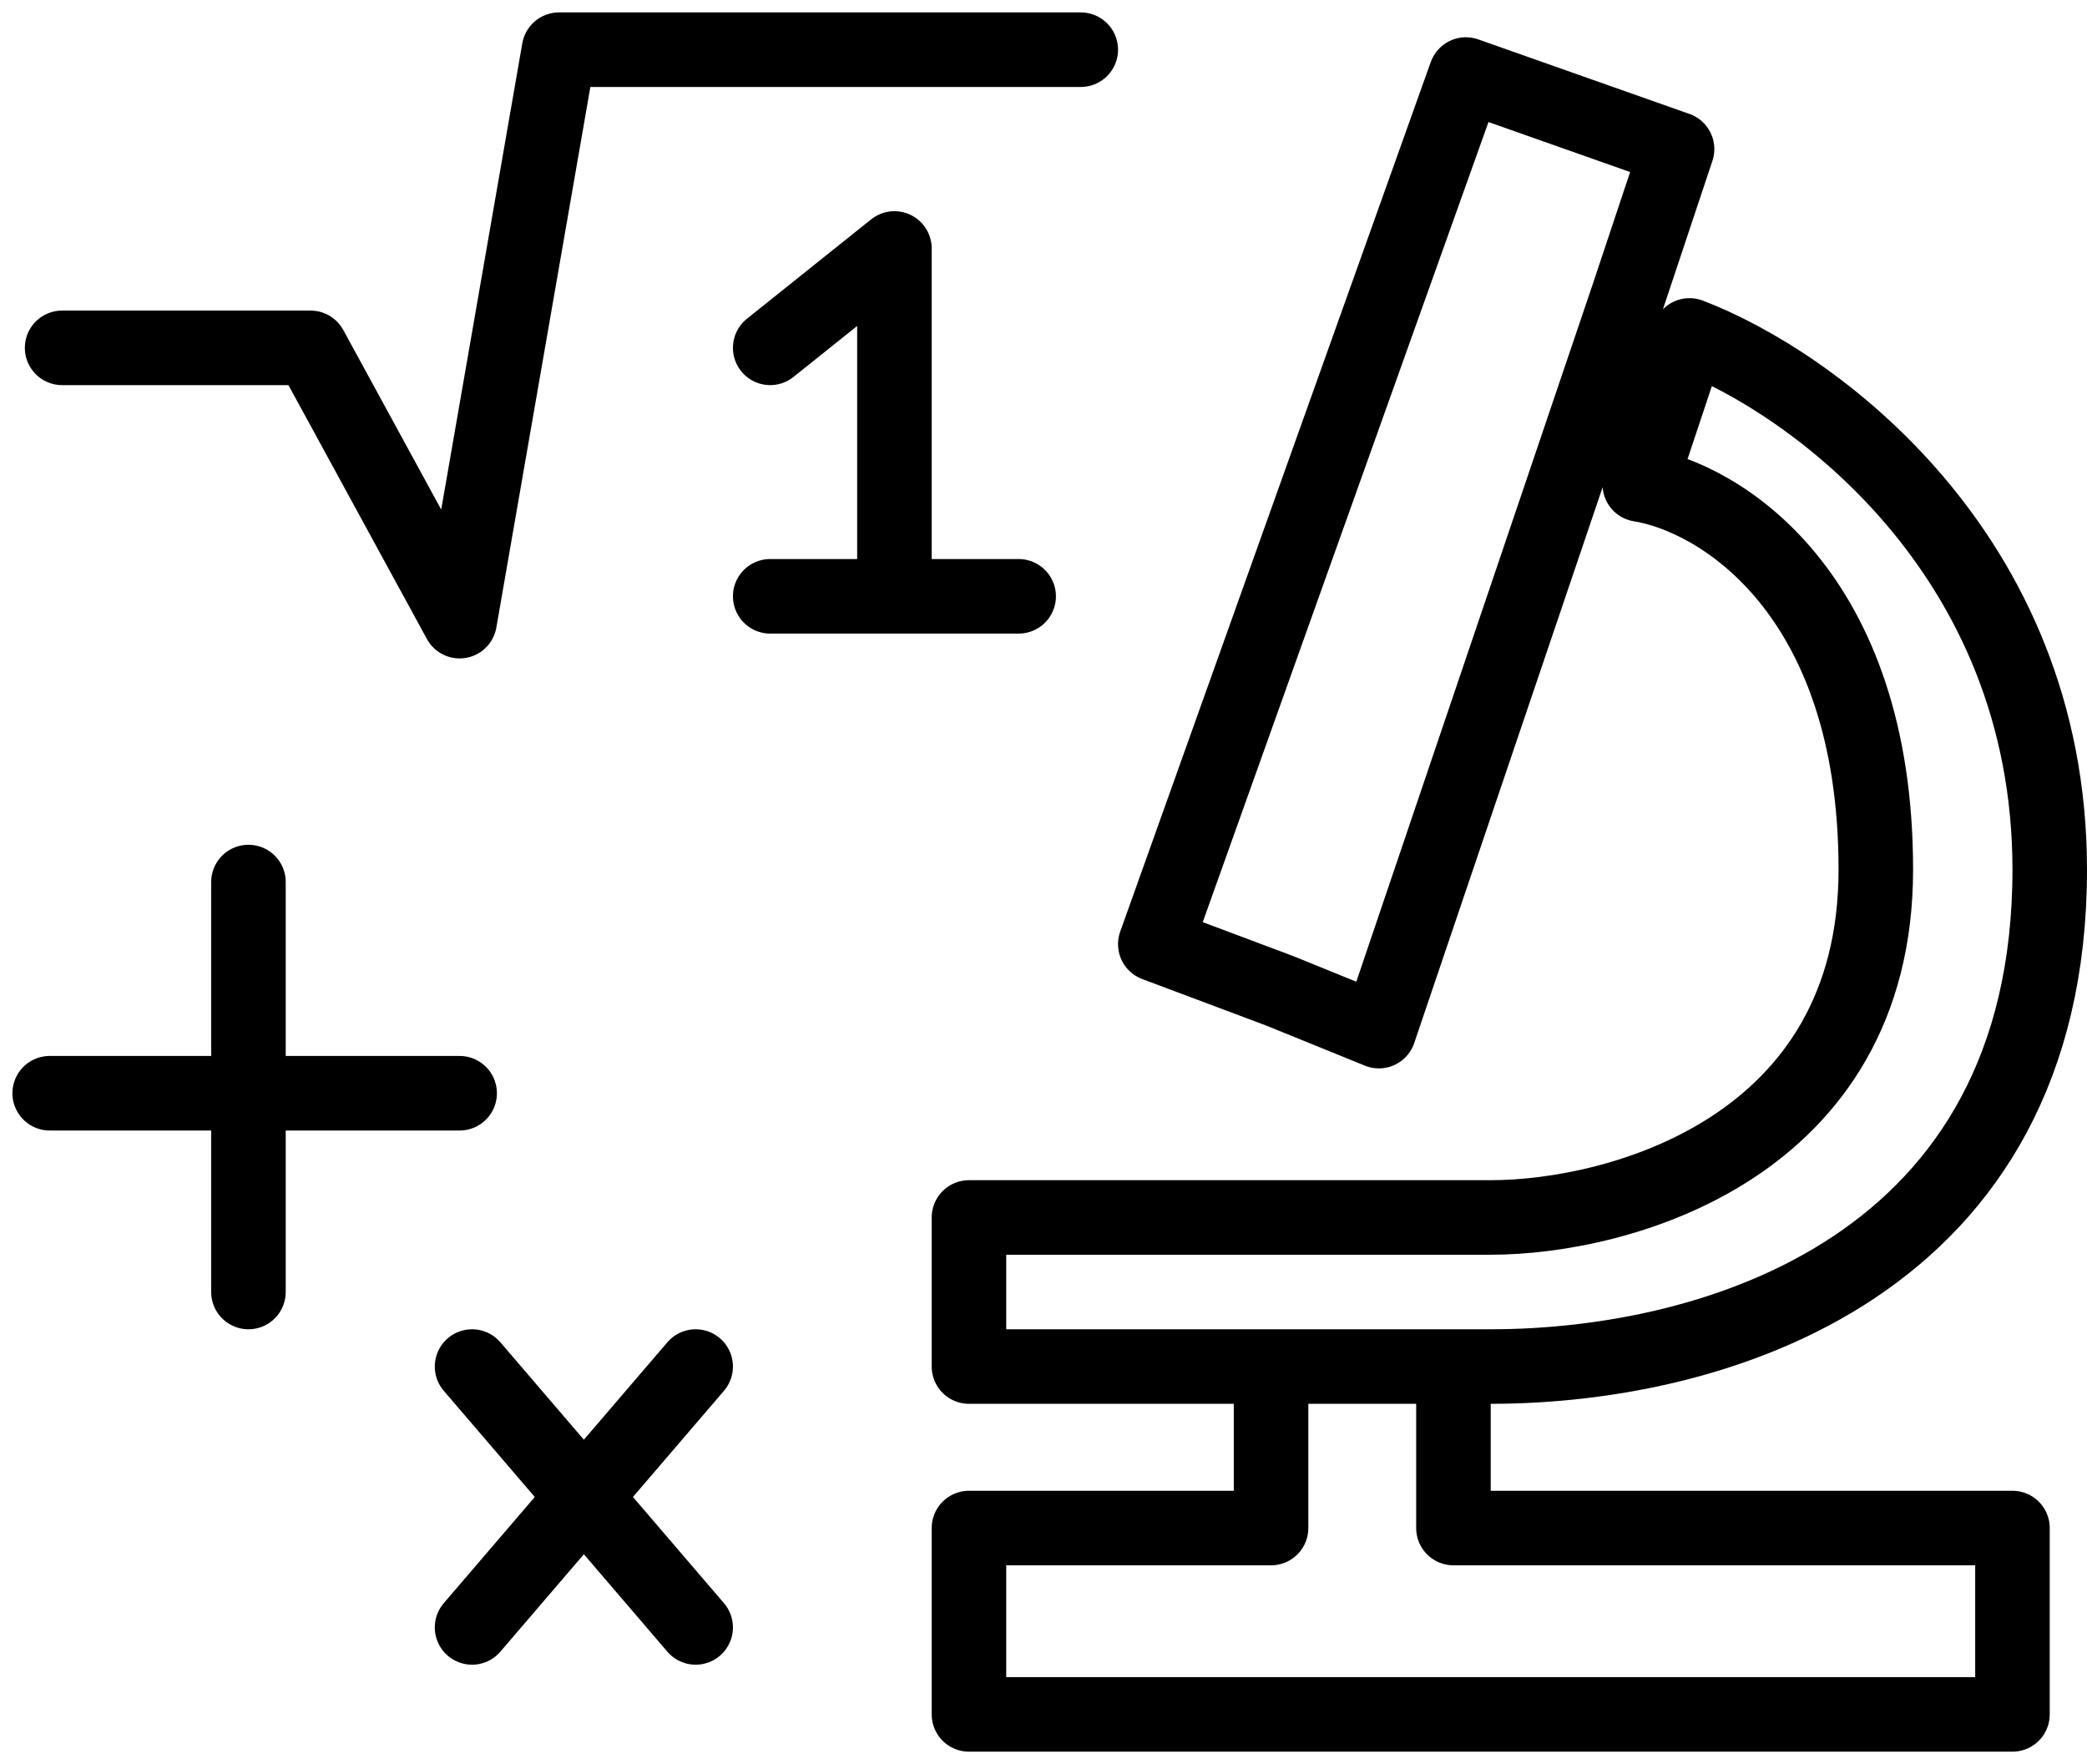 <svg width="84" height="71" viewBox="0 0 84 71" fill="none" xmlns="http://www.w3.org/2000/svg">
<path d="M51.159 55C46.21 55 41.485 55 39 55V49H60C65.167 49 75.5 46.2 75.5 35C75.5 23.8 69.167 20 66 19.5L68 13.5C72.833 15.333 82.5 22.2 82.5 35C82.5 51 69 55 60 55C59.511 55 59.01 55 58.5 55M51.159 55V61.5H39V69H81V61.5H58.5V55M51.159 55C53.634 55 56.165 55 58.5 55M2.5 14H12.5L18.5 25L22.5 2H43.5M10 35.5V52M18.5 44H2M19 55L28 65.5M28 55L19 65.5M31 14L36 10V24H31H41M65.5 12L67.5 6L59 3L46.5 38L48.5 38.75L51.5 39.875L55.5 41.5L65.5 12Z" stroke="currentColor" stroke-width="3" stroke-linecap="round" stroke-linejoin="round"/>
</svg>
